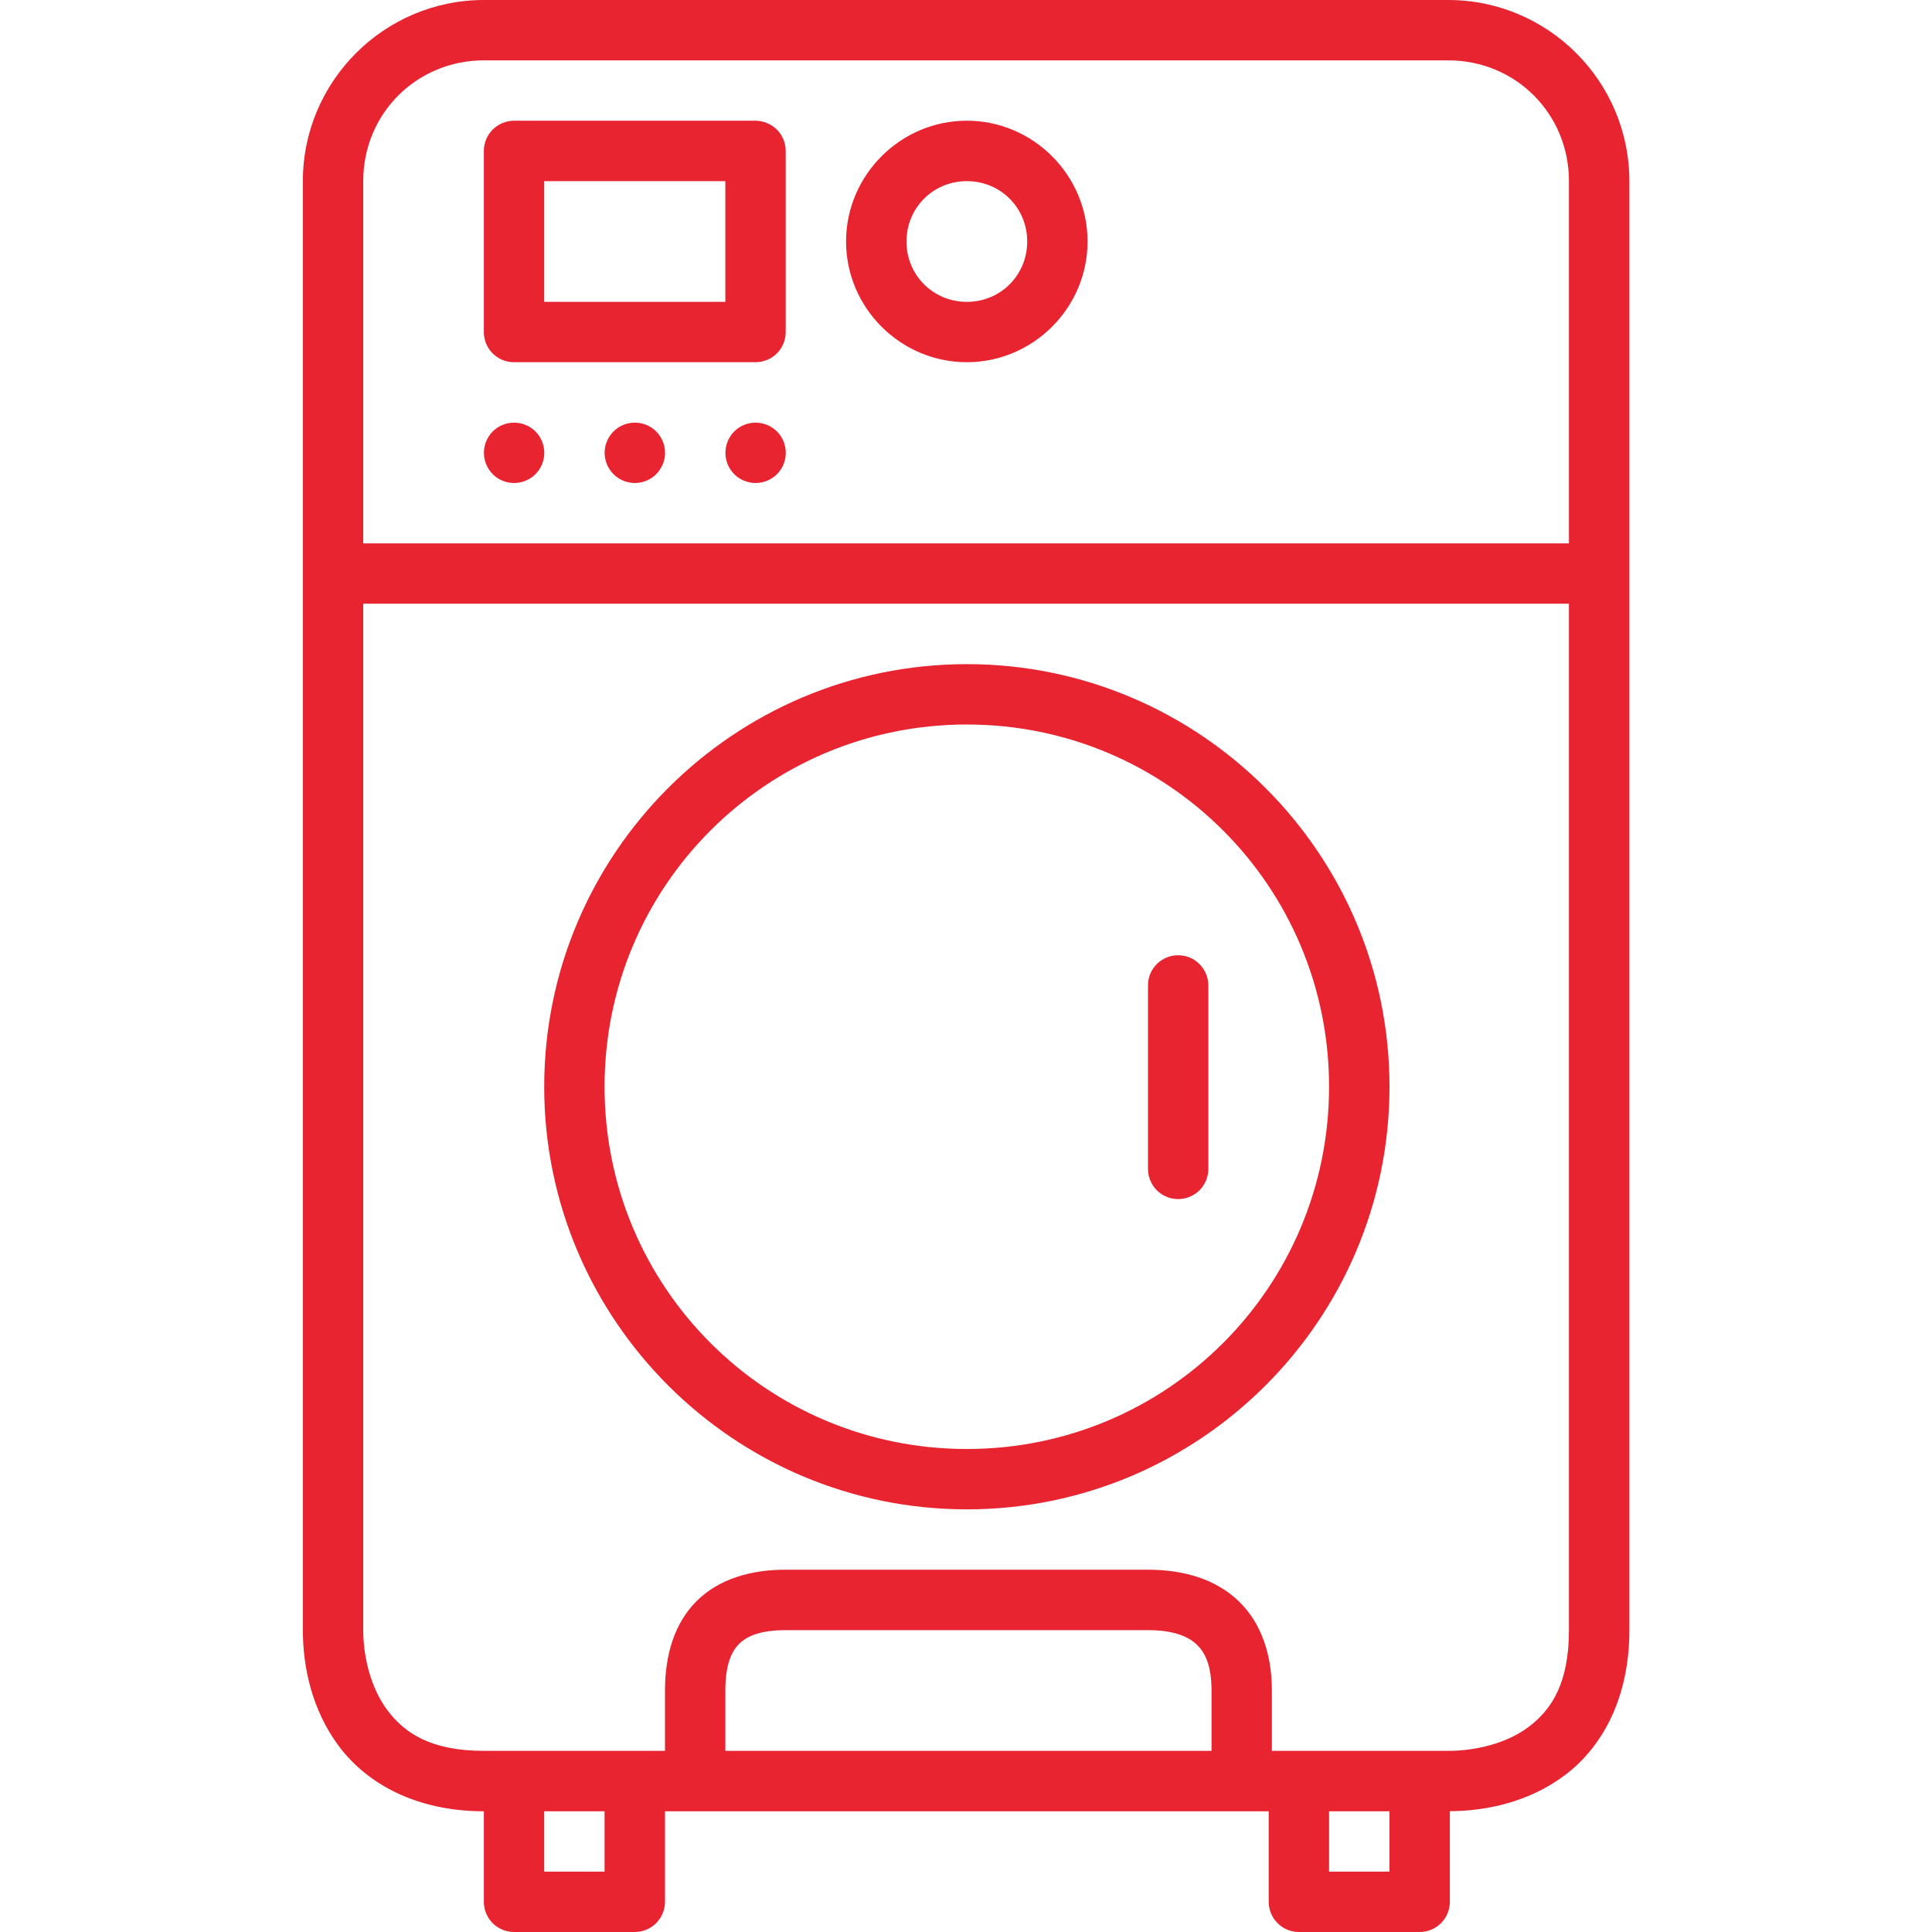 <svg width="25" height="25" viewBox="0 0 25 25" fill="none" xmlns="http://www.w3.org/2000/svg">
<g clip-path="url(#clip0)">
<path fill-rule="evenodd" clip-rule="evenodd" d="M6.263 0C4.971 0 3.919 1.052 3.919 2.344V14.062V21.094C3.919 21.549 4.026 22.116 4.387 22.598C4.749 23.08 5.382 23.437 6.261 23.438V24.609C6.261 24.713 6.302 24.812 6.375 24.886C6.449 24.959 6.548 25 6.651 25H8.214C8.318 25 8.417 24.959 8.49 24.886C8.563 24.812 8.605 24.713 8.605 24.609V23.438H16.417V24.609C16.417 24.713 16.458 24.812 16.532 24.886C16.605 24.959 16.704 25 16.808 25H18.37C18.474 25 18.573 24.959 18.646 24.886C18.72 24.812 18.761 24.713 18.761 24.609V23.437C19.222 23.434 19.78 23.325 20.253 22.968C20.734 22.605 21.084 21.971 21.084 21.094V14.062V2.344C21.084 1.052 20.032 0 18.74 0H6.263ZM8.214 22.656H6.651L6.263 22.656C5.578 22.656 5.237 22.429 5.013 22.13C4.789 21.831 4.7 21.419 4.7 21.094V14.062V7.812H20.302V14.062V21.094C20.302 21.779 20.078 22.122 19.782 22.345C19.486 22.568 19.078 22.656 18.74 22.656L18.37 22.656H16.808H16.458V21.875C16.458 21.412 16.321 20.996 16.023 20.714C15.726 20.431 15.31 20.312 14.855 20.312H14.299H12.532H10.764H10.167C9.711 20.312 9.299 20.433 9.012 20.72C8.725 21.007 8.605 21.419 8.605 21.875V22.656H8.214ZM9.386 22.656H15.677V21.875C15.677 21.556 15.598 21.388 15.485 21.28C15.371 21.172 15.18 21.094 14.855 21.094H14.299H12.532H10.764H10.167C9.842 21.094 9.668 21.169 9.564 21.272C9.461 21.375 9.386 21.549 9.386 21.875V22.656ZM20.302 7.031H4.7V2.344C4.7 1.471 5.39 0.781 6.263 0.781H18.74C19.612 0.781 20.302 1.471 20.302 2.344V7.031ZM7.042 24.219V23.438H7.823V24.219H7.042ZM17.198 24.219V23.438H17.98V24.219H17.198ZM12.511 1.562C11.652 1.562 10.948 2.267 10.948 3.125C10.948 3.983 11.652 4.687 12.511 4.687C13.369 4.687 14.073 3.983 14.073 3.125C14.073 2.267 13.369 1.562 12.511 1.562ZM12.511 2.344C12.947 2.344 13.292 2.689 13.292 3.125C13.292 3.561 12.947 3.906 12.511 3.906C12.075 3.906 11.73 3.561 11.73 3.125C11.73 2.689 12.075 2.344 12.511 2.344ZM6.929 6.136C7.002 6.062 7.043 5.963 7.043 5.86C7.043 5.756 7.002 5.657 6.929 5.583C6.855 5.51 6.756 5.469 6.652 5.469C6.549 5.469 6.449 5.51 6.376 5.583C6.303 5.657 6.262 5.756 6.262 5.86C6.262 5.963 6.303 6.062 6.376 6.136C6.449 6.209 6.549 6.25 6.652 6.25C6.756 6.25 6.855 6.209 6.929 6.136ZM10.054 6.136C10.127 6.062 10.168 5.963 10.168 5.86C10.168 5.756 10.127 5.657 10.054 5.583C9.98 5.51 9.881 5.469 9.777 5.469C9.674 5.469 9.574 5.51 9.501 5.583C9.428 5.657 9.387 5.756 9.387 5.86C9.387 5.963 9.428 6.062 9.501 6.136C9.574 6.209 9.674 6.25 9.777 6.25C9.881 6.25 9.98 6.209 10.054 6.136ZM8.491 6.136C8.564 6.062 8.606 5.963 8.606 5.86C8.606 5.756 8.564 5.657 8.491 5.583C8.418 5.51 8.319 5.469 8.215 5.469C8.111 5.469 8.012 5.51 7.939 5.583C7.865 5.657 7.824 5.756 7.824 5.86C7.824 5.963 7.865 6.062 7.939 6.136C8.012 6.209 8.111 6.25 8.215 6.25C8.319 6.25 8.418 6.209 8.491 6.136ZM6.651 1.562C6.548 1.563 6.449 1.604 6.375 1.677C6.302 1.75 6.261 1.85 6.261 1.953V4.297C6.261 4.4 6.302 4.5 6.375 4.573C6.449 4.646 6.548 4.687 6.651 4.687H9.776C9.88 4.687 9.979 4.646 10.053 4.573C10.126 4.5 10.167 4.4 10.167 4.297V1.953C10.167 1.85 10.126 1.75 10.053 1.677C9.979 1.604 9.88 1.563 9.776 1.562H6.651ZM7.042 2.344H9.386V3.906H7.042V2.344ZM12.511 8.594C9.495 8.594 7.042 11.047 7.042 14.062C7.042 17.078 9.495 19.531 12.511 19.531C15.527 19.531 17.98 17.078 17.98 14.062C17.98 11.047 15.527 8.594 12.511 8.594ZM12.511 9.375C15.104 9.375 17.198 11.469 17.198 14.062C17.198 16.656 15.104 18.75 12.511 18.75C9.917 18.75 7.823 16.656 7.823 14.062C7.823 11.469 9.917 9.375 12.511 9.375ZM14.965 12.479C15.037 12.405 15.136 12.363 15.239 12.361C15.291 12.36 15.343 12.37 15.392 12.389C15.44 12.409 15.484 12.438 15.521 12.475C15.558 12.512 15.587 12.556 15.607 12.604C15.627 12.652 15.636 12.704 15.636 12.756V15.12C15.637 15.172 15.627 15.223 15.608 15.271C15.588 15.319 15.56 15.363 15.524 15.4C15.487 15.437 15.444 15.466 15.396 15.486C15.348 15.506 15.297 15.516 15.245 15.516C15.194 15.516 15.142 15.506 15.095 15.486C15.047 15.466 15.003 15.437 14.967 15.4C14.931 15.363 14.902 15.319 14.883 15.271C14.864 15.223 14.854 15.172 14.855 15.12V12.756C14.853 12.653 14.893 12.553 14.965 12.479Z" fill="#E82431"/>
</g>
<defs>
<clipPath id="clip0">
<rect width="25" height="25" fill="white"/>
</clipPath>
</defs>
</svg>
